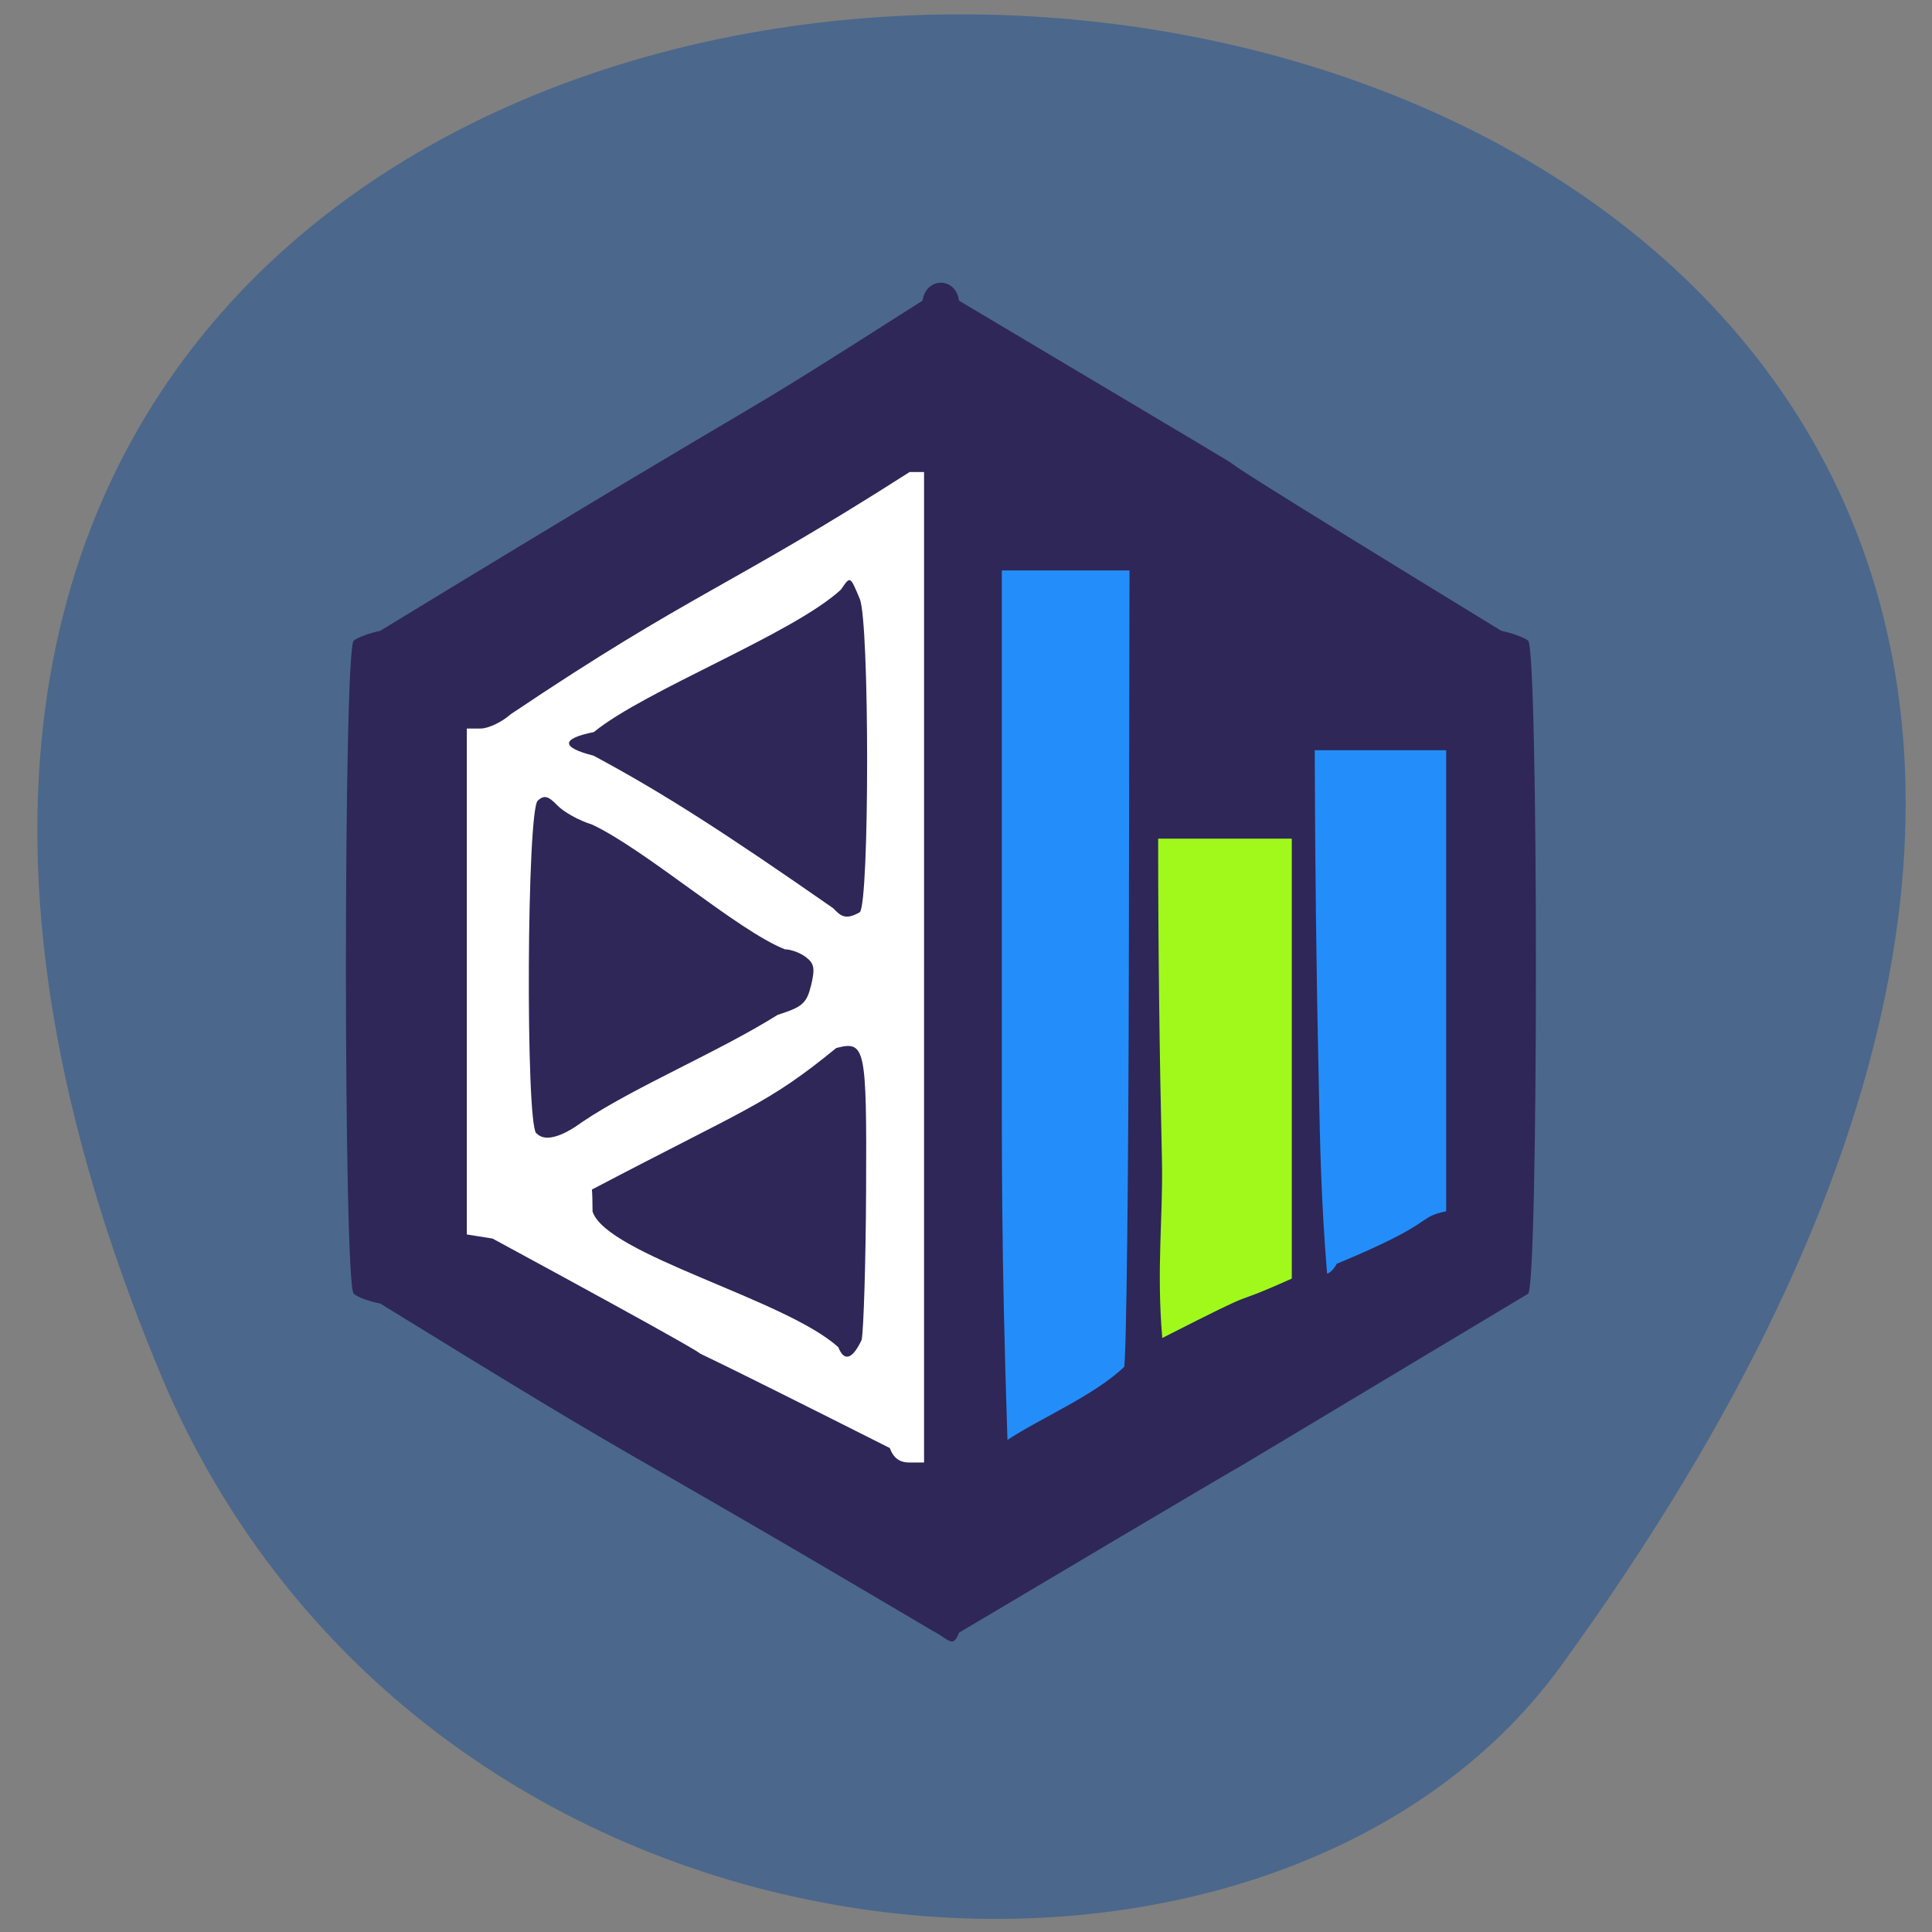 <svg xmlns="http://www.w3.org/2000/svg" viewBox="0 0 24 24"><rect x="0" y="0" width="24" height="24" fill="#808080" stroke="none"/><path d="m 2.074 17.258 c -10.621 -24.91 35.469 -21.551 17.316 3.438 c -3.594 4.949 -13.93 4.23 -17.316 -3.438" fill="#4b678c"/><path d="m 11.648 11.863 v -6.418 l -3.512 1.789 c -3.133 1.957 -2.602 0.082 -2.684 3.664 l 0.082 5.156 c 2.512 0.887 3.059 1.371 6.086 2.598" fill="#fff"/><path d="m 11.605 20.27 c -4.57 -2.703 -3.125 -1.762 -6.883 -4.078 c -0.133 -0.023 -0.281 -0.078 -0.328 -0.121 c -0.129 -0.105 -0.129 -8.01 0 -8.113 c 0.047 -0.039 0.195 -0.094 0.328 -0.121 c 5.727 -3.488 3.758 -2.203 6.738 -4.102 c 0.043 -0.297 0.414 -0.297 0.453 0 c 6.508 3.875 0.32 0.176 6.738 4.102 c 0.133 0.027 0.281 0.082 0.332 0.121 c 0.129 0.105 0.129 8.01 0 8.113 c -6.98 4.184 -0.211 0.137 -7.07 4.211 c -0.074 0.199 -0.129 0.082 -0.305 -0.012 m -0.129 -8.254 v -6.152 h -0.18 c -2.266 1.449 -2.691 1.488 -4.957 3.01 c -0.109 0.098 -0.277 0.176 -0.371 0.176 h -0.172 v 6.285 l 0.32 0.051 c 5.01 2.715 0.215 0.223 4.934 2.602 c 0.047 0.125 0.121 0.18 0.246 0.18 h 0.18 m -1.063 -1.43 c -0.645 -0.594 -2.883 -1.152 -3.055 -1.688 c 0 -0.121 -0.004 -0.242 -0.008 -0.273 c 1.949 -1.023 2.18 -1.059 3.035 -1.758 c 0.363 -0.094 0.379 -0.016 0.371 1.766 c -0.004 0.902 -0.031 1.738 -0.055 1.859 c -0.105 0.223 -0.211 0.289 -0.289 0.094 m -3.754 -2.66 c -0.133 -0.145 -0.117 -4.02 0.02 -4.133 c 0.078 -0.07 0.129 -0.059 0.242 0.059 c 0.078 0.082 0.273 0.191 0.43 0.238 c 0.672 0.316 1.812 1.32 2.398 1.551 c 0.074 0 0.191 0.043 0.262 0.098 c 0.102 0.078 0.113 0.141 0.063 0.348 c -0.055 0.223 -0.105 0.27 -0.414 0.367 c -0.75 0.469 -1.781 0.895 -2.43 1.332 c -0.266 0.195 -0.469 0.246 -0.566 0.141 m 3.684 -2.797 c -1.336 -0.93 -2.102 -1.426 -2.977 -1.895 c -0.406 -0.102 -0.406 -0.211 0.004 -0.293 c 0.641 -0.523 2.473 -1.219 3.07 -1.77 c 0.117 -0.172 0.113 -0.172 0.234 0.117 c 0.121 0.293 0.121 3.766 0 3.891 c -0.18 0.102 -0.238 0.047 -0.332 -0.051" fill="#2e2758"/><g fill="#238ef9"><path d="m 12.445 12.488 v -5.402 h 1.586 l -0.008 4.855 c -0.004 2.672 -0.031 4.941 -0.059 5.04 c -0.379 0.359 -1.02 0.625 -1.449 0.906 c -0.078 -2.379 -0.07 -3.445 -0.07 -5.402"/><path d="m 16.383 13.496 c -0.031 -1.391 -0.047 -2.781 -0.051 -4.176 h 1.633 v 5.727 c -0.379 0.078 -0.086 0.125 -1.359 0.652 c -0.035 0.066 -0.09 0.121 -0.121 0.121 c -0.074 -0.922 -0.086 -1.566 -0.102 -2.324"/></g><path d="m 14.434 14.402 c -0.031 -1.328 -0.047 -2.656 -0.047 -3.984 h 1.66 v 5.465 c -0.914 0.41 -0.203 0.023 -1.609 0.738 c -0.074 -0.879 0.012 -1.496 -0.004 -2.219" fill="#a1f91b"/></svg>